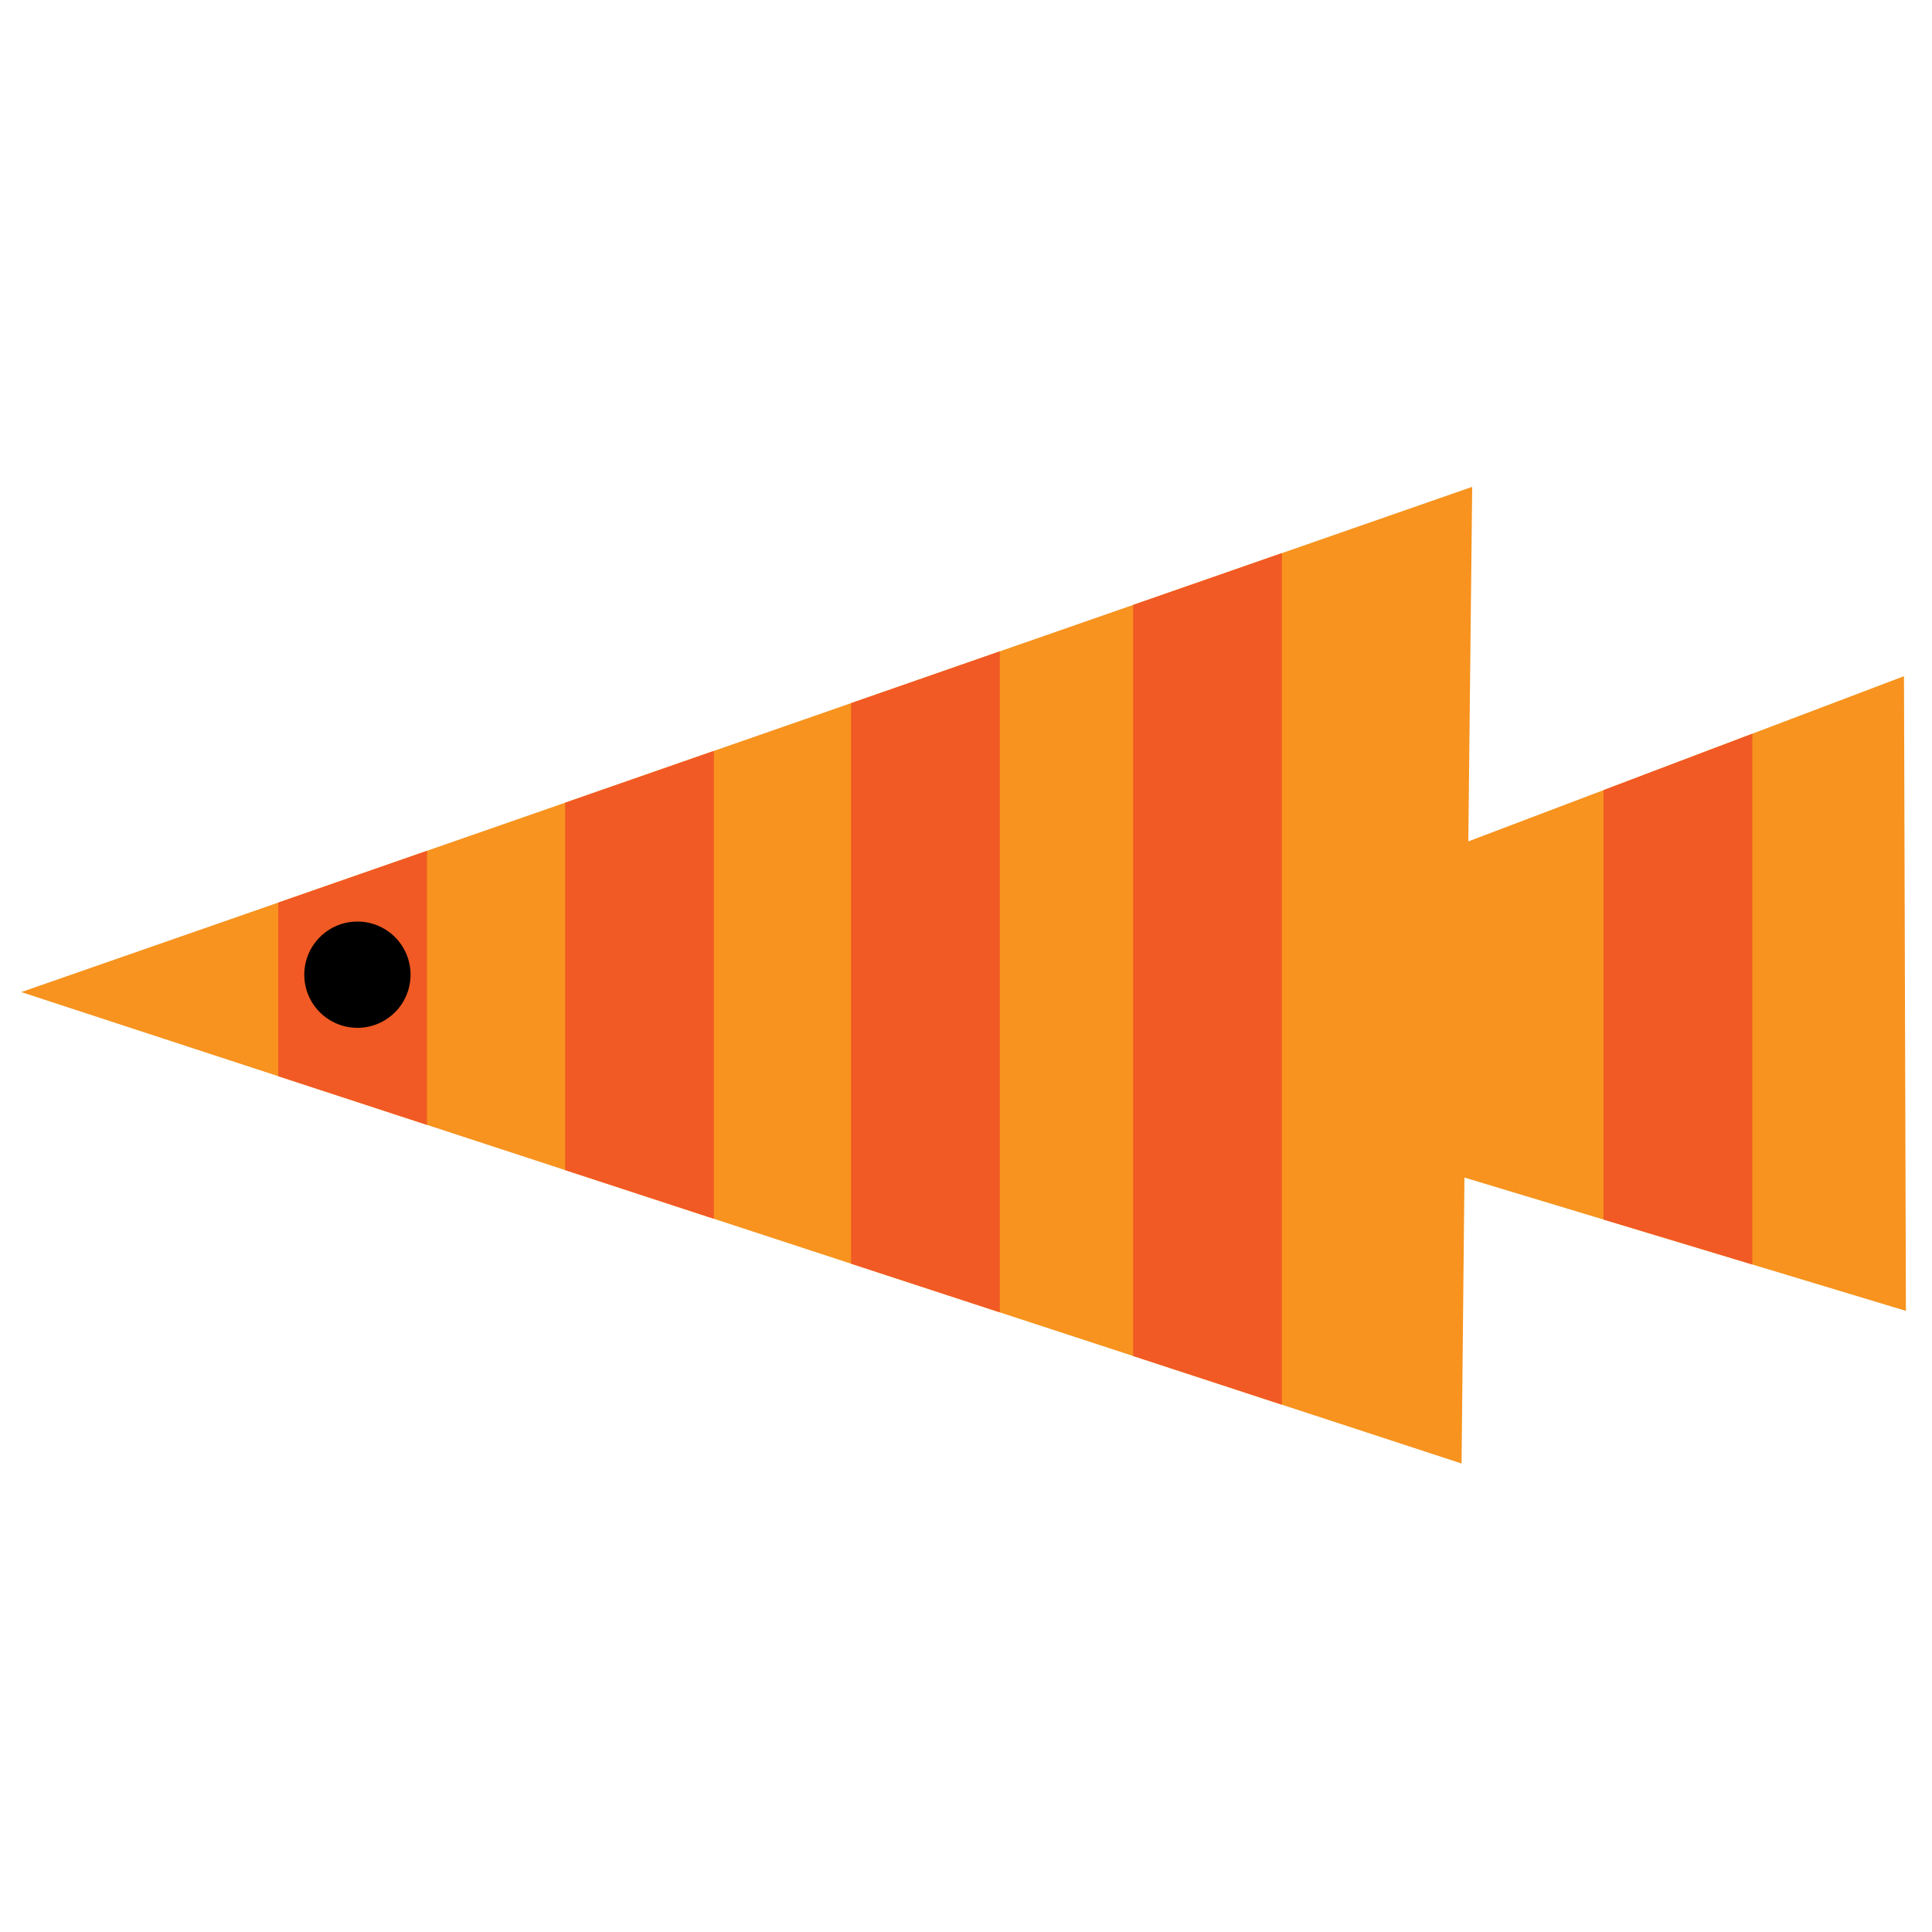 <?xml version="1.0" encoding="utf-8"?>
<!-- Generator: Adobe Illustrator 19.2.0, SVG Export Plug-In . SVG Version: 6.00 Build 0)  -->
<svg version="1.1" id="Layer_1" xmlns="http://www.w3.org/2000/svg" xmlns:xlink="http://www.w3.org/1999/xlink" x="0px" y="0px"
	 viewBox="0 0 200 200" style="enable-background:new 0 0 200 200;" xml:space="preserve">
<style type="text/css">
	.st0{fill:#F7931E;}
	.st1{clip-path:url(#SVGID_2_);}
	.st2{fill:#F15A24;}
</style>
<polygon class="st0" points="197.3,135.7 197.1,70 152,87.1 152.4,50.4 2.2,102.7 151.3,151.5 151.6,121.9 "/>
<g>
	<defs>
		<polygon id="SVGID_1_" points="197.3,135.7 197.1,70 152,87.1 152.4,50.4 2.2,102.7 151.3,151.5 151.6,121.9 		"/>
	</defs>
	<clipPath id="SVGID_2_">
		<use xlink:href="#SVGID_1_"  style="overflow:visible;"/>
	</clipPath>
	<g class="st1">
		<rect x="117.3" y="51.2" class="st2" width="15.4" height="98.7"/>
		<rect x="166" y="53.1" class="st2" width="15.4" height="98.7"/>
		<rect x="88.1" y="51.2" class="st2" width="15.4" height="98.7"/>
		<rect x="58.5" y="51.2" class="st2" width="15.4" height="98.7"/>
		<rect x="28.8" y="51.2" class="st2" width="15.4" height="98.7"/>
	</g>
</g>
<circle cx="37" cy="100.9" r="5.5"/>
</svg>
